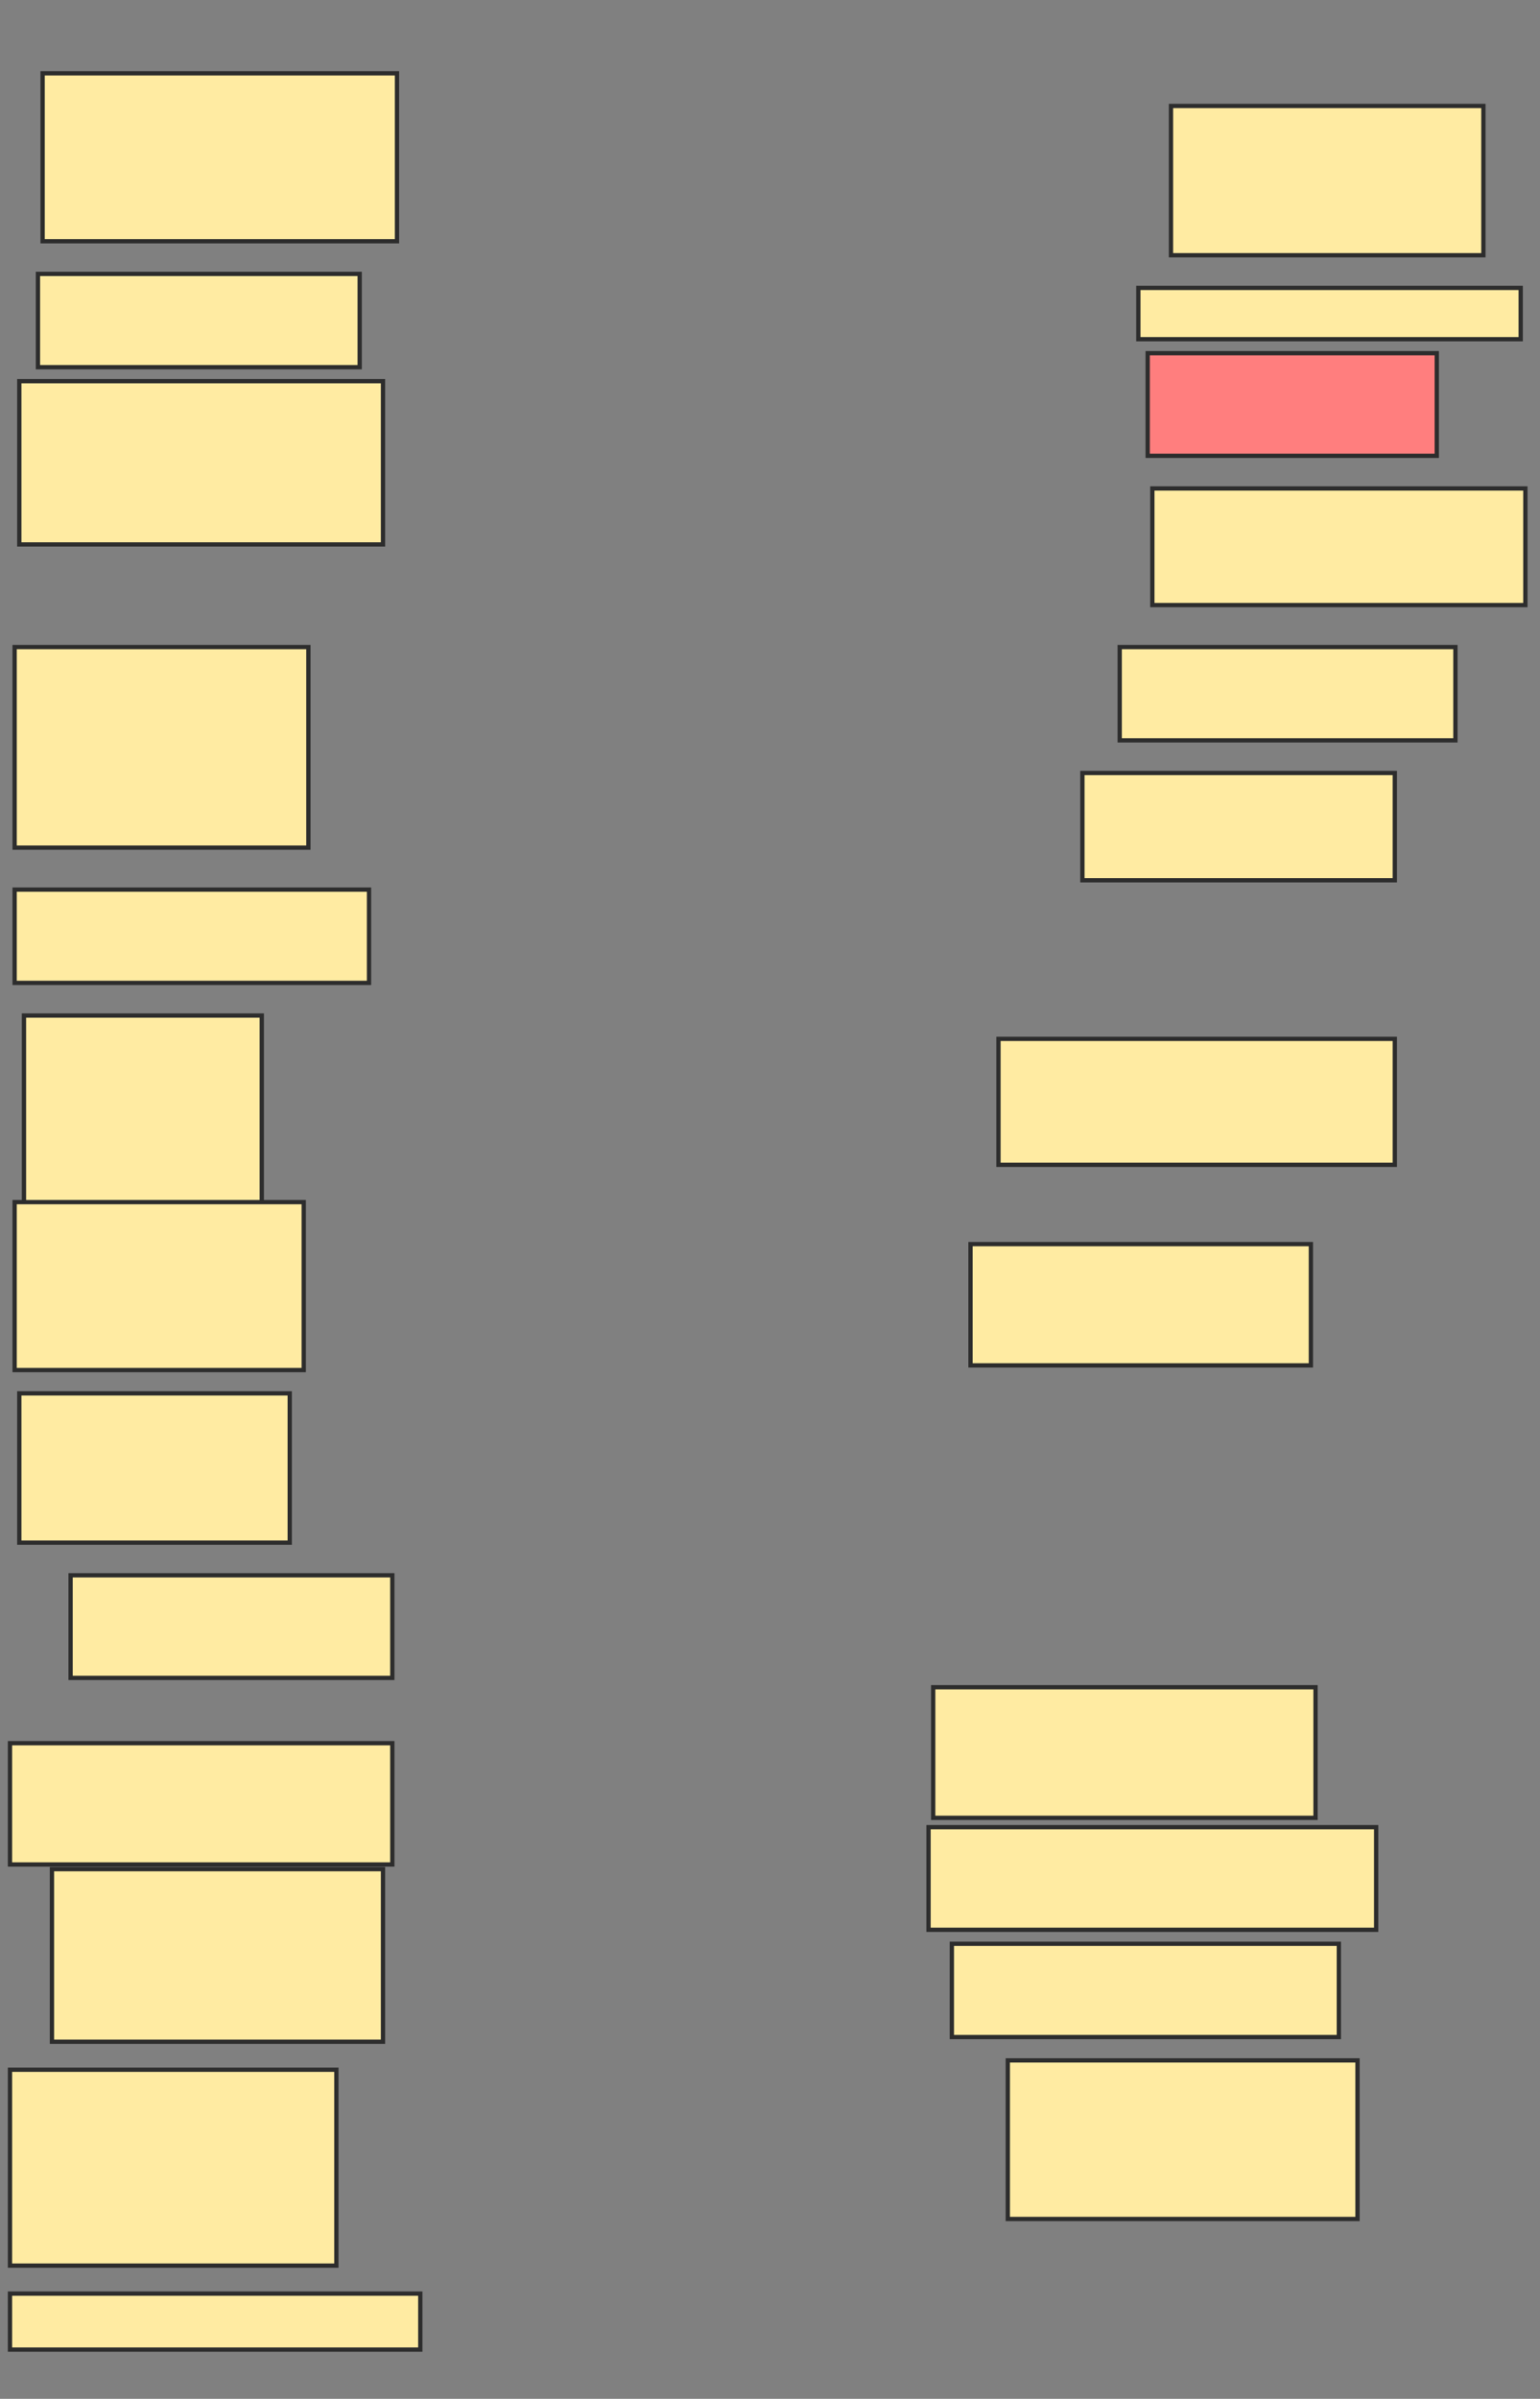<svg xmlns="http://www.w3.org/2000/svg" width="359" height="559">
 <rect width="100%" height="100%" fill="#808080" stroke="none"/>
 <!-- Created with Image Occlusion Enhanced -->
 <g>
  <title>Labels</title>
 </g>
 <g>
  <title>Masks</title>
  <rect id="b0024130101c43ee854566ab3c80bec6-ao-1" height="39.13" width="82.609" y="17.087" x="9.935" stroke-linecap="null" stroke-linejoin="null" stroke-dasharray="null" stroke="#2D2D2D" fill="#FFEBA2"/>
  <rect id="b0024130101c43ee854566ab3c80bec6-ao-2" height="21.739" width="75" y="63.826" x="8.848" stroke-linecap="null" stroke-linejoin="null" stroke-dasharray="null" stroke="#2D2D2D" fill="#FFEBA2"/>
  <rect stroke="#2D2D2D" id="b0024130101c43ee854566ab3c80bec6-ao-3" height="38.043" width="84.783" y="88.826" x="4.5" stroke-linecap="null" stroke-linejoin="null" stroke-dasharray="null" fill="#FFEBA2"/>
  <rect id="b0024130101c43ee854566ab3c80bec6-ao-4" height="46.739" width="68.478" y="150.783" x="3.413" stroke-linecap="null" stroke-linejoin="null" stroke-dasharray="null" stroke="#2D2D2D" fill="#FFEBA2"/>
  <rect id="b0024130101c43ee854566ab3c80bec6-ao-5" height="21.739" width="82.609" y="207.304" x="3.413" stroke-linecap="null" stroke-linejoin="null" stroke-dasharray="null" stroke="#2D2D2D" fill="#FFEBA2"/>
  <rect id="b0024130101c43ee854566ab3c80bec6-ao-6" height="44.565" width="55.435" y="236.652" x="5.587" stroke-linecap="null" stroke-linejoin="null" stroke-dasharray="null" stroke="#2D2D2D" fill="#FFEBA2"/>
  <rect id="b0024130101c43ee854566ab3c80bec6-ao-7" height="34.783" width="63.043" y="324.696" x="4.5" stroke-linecap="null" stroke-linejoin="null" stroke-dasharray="null" stroke="#2D2D2D" fill="#FFEBA2"/>
  <rect id="b0024130101c43ee854566ab3c80bec6-ao-8" height="39.13" width="67.391" y="280.13" x="3.413" stroke-linecap="null" stroke-linejoin="null" stroke-dasharray="null" stroke="#2D2D2D" fill="#FFEBA2"/>
  <rect id="b0024130101c43ee854566ab3c80bec6-ao-9" height="23.913" width="75" y="367.087" x="16.457" stroke-linecap="null" stroke-linejoin="null" stroke-dasharray="null" stroke="#2D2D2D" fill="#FFEBA2"/>
  <rect id="b0024130101c43ee854566ab3c80bec6-ao-10" height="28.261" width="89.13" y="406.217" x="2.326" stroke-linecap="null" stroke-linejoin="null" stroke-dasharray="null" stroke="#2D2D2D" fill="#FFEBA2"/>
  <rect id="b0024130101c43ee854566ab3c80bec6-ao-11" height="40.217" width="77.174" y="435.565" x="12.109" stroke-linecap="null" stroke-linejoin="null" stroke-dasharray="null" stroke="#2D2D2D" fill="#FFEBA2"/>
  <rect id="b0024130101c43ee854566ab3c80bec6-ao-12" height="45.652" width="76.087" y="482.304" x="2.326" stroke-linecap="null" stroke-linejoin="null" stroke-dasharray="null" stroke="#2D2D2D" fill="#FFEBA2"/>
  <rect id="b0024130101c43ee854566ab3c80bec6-ao-13" height="13.043" width="95.652" y="534.478" x="2.326" stroke-linecap="null" stroke-linejoin="null" stroke-dasharray="null" stroke="#2D2D2D" fill="#FFEBA2"/>
  <rect id="b0024130101c43ee854566ab3c80bec6-ao-14" height="36.957" width="81.522" y="480.13" x="234.935" stroke-linecap="null" stroke-linejoin="null" stroke-dasharray="null" stroke="#2D2D2D" fill="#FFEBA2"/>
  <rect id="b0024130101c43ee854566ab3c80bec6-ao-15" height="21.739" width="90.217" y="452.956" x="221.891" stroke-linecap="null" stroke-linejoin="null" stroke-dasharray="null" stroke="#2D2D2D" fill="#FFEBA2"/>
  <rect id="b0024130101c43ee854566ab3c80bec6-ao-16" height="30.435" width="89.13" y="393.174" x="217.543" stroke-linecap="null" stroke-linejoin="null" stroke-dasharray="null" stroke="#2D2D2D" fill="#FFEBA2"/>
  <rect id="b0024130101c43ee854566ab3c80bec6-ao-17" height="23.913" width="104.348" y="425.783" x="216.457" stroke-linecap="null" stroke-linejoin="null" stroke-dasharray="null" stroke="#2D2D2D" fill="#FFEBA2"/>
  <rect id="b0024130101c43ee854566ab3c80bec6-ao-18" height="28.261" width="79.348" y="289.913" x="226.239" stroke-linecap="null" stroke-linejoin="null" stroke-dasharray="null" stroke="#2D2D2D" fill="#FFEBA2"/>
  <rect id="b0024130101c43ee854566ab3c80bec6-ao-19" height="29.348" width="92.391" y="242.087" x="232.761" stroke-linecap="null" stroke-linejoin="null" stroke-dasharray="null" stroke="#2D2D2D" fill="#FFEBA2"/>
  <rect id="b0024130101c43ee854566ab3c80bec6-ao-20" height="25" width="72.826" y="180.13" x="252.326" stroke-linecap="null" stroke-linejoin="null" stroke-dasharray="null" stroke="#2D2D2D" fill="#FFEBA2"/>
  <rect id="b0024130101c43ee854566ab3c80bec6-ao-21" height="21.739" width="78.261" y="150.783" x="261.022" stroke-linecap="null" stroke-linejoin="null" stroke-dasharray="null" stroke="#2D2D2D" fill="#FFEBA2"/>
  <rect id="b0024130101c43ee854566ab3c80bec6-ao-22" height="27.174" width="86.957" y="113.826" x="268.63" stroke-linecap="null" stroke-linejoin="null" stroke-dasharray="null" stroke="#2D2D2D" fill="#FFEBA2"/>
  <rect id="b0024130101c43ee854566ab3c80bec6-ao-23" height="23.913" width="67.391" y="82.304" x="267.543" stroke-linecap="null" stroke-linejoin="null" stroke-dasharray="null" stroke="#2D2D2D" fill="#FF7E7E" class="qshape"/>
  <rect id="b0024130101c43ee854566ab3c80bec6-ao-24" height="11.957" width="89.13" y="67.087" x="265.37" stroke-linecap="null" stroke-linejoin="null" stroke-dasharray="null" stroke="#2D2D2D" fill="#FFEBA2"/>
  <rect id="b0024130101c43ee854566ab3c80bec6-ao-25" height="34.783" width="72.826" y="24.696" x="272.978" stroke-linecap="null" stroke-linejoin="null" stroke-dasharray="null" stroke="#2D2D2D" fill="#FFEBA2"/>
 </g>
</svg>